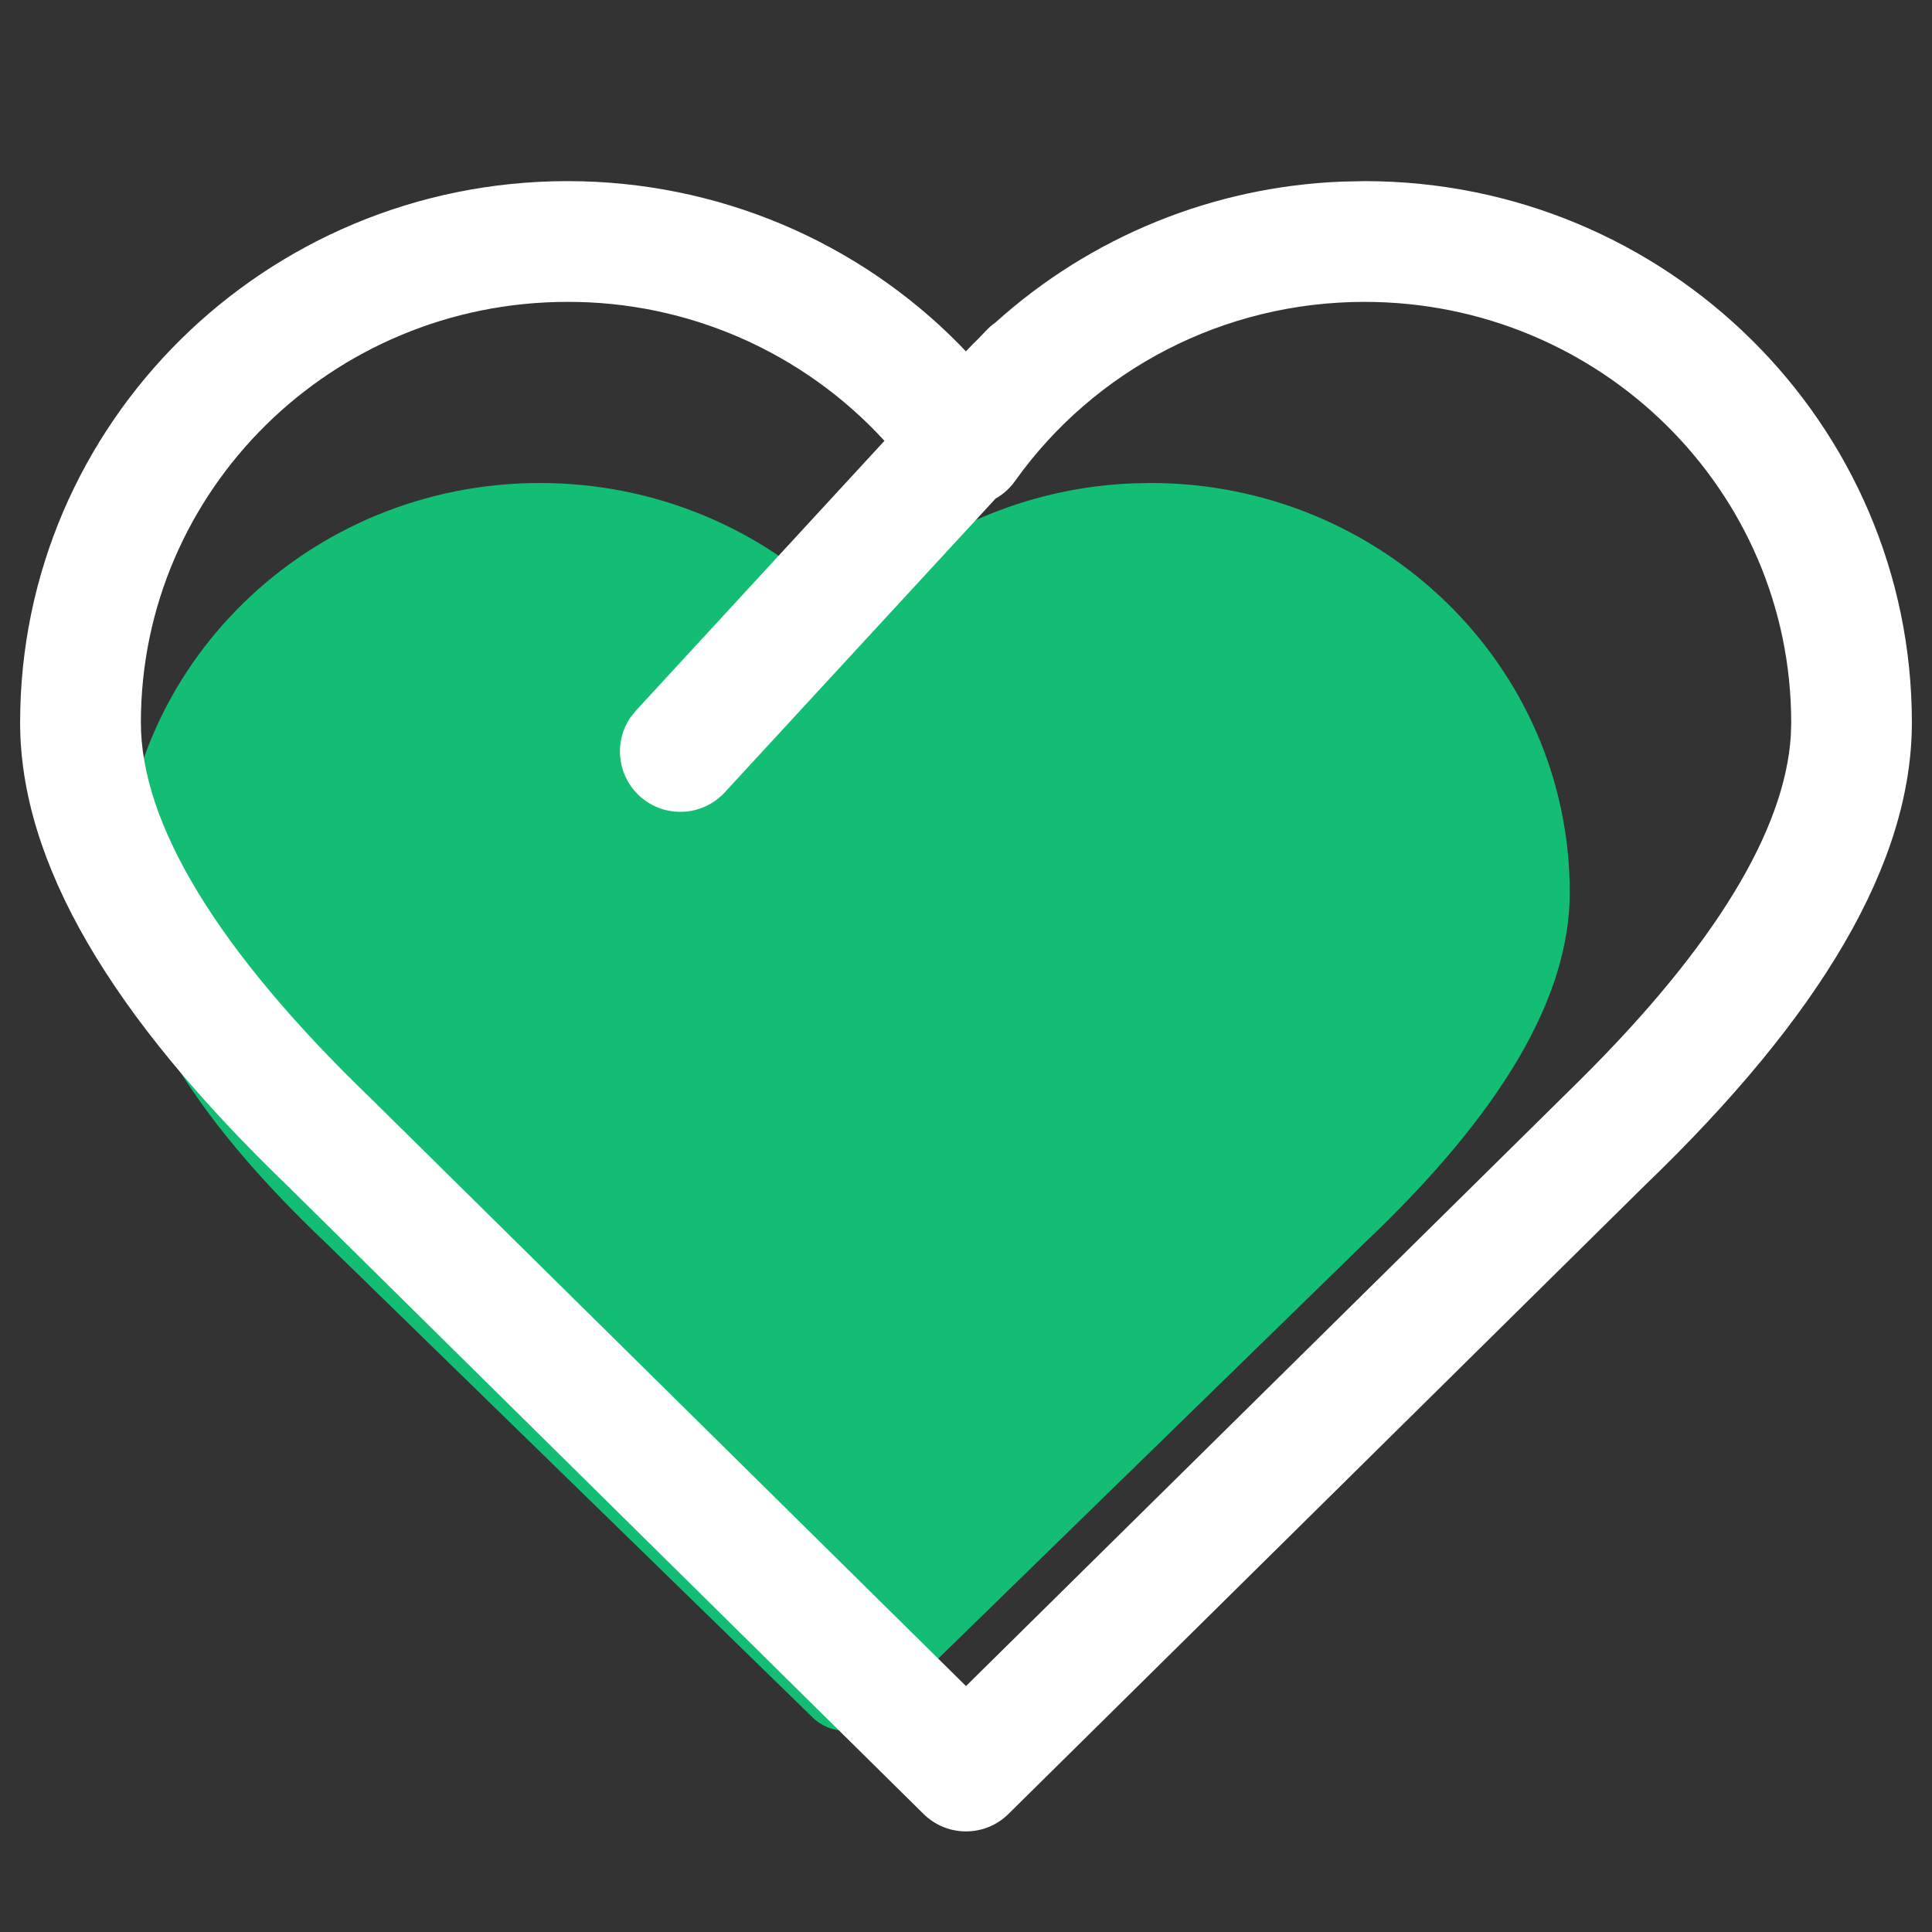 <?xml version="1.0" encoding="UTF-8"?>
<svg width="48px" height="48px" viewBox="0 0 48 48" version="1.1" xmlns="http://www.w3.org/2000/svg" xmlns:xlink="http://www.w3.org/1999/xlink">
    <rect x="0" y="0" width="48" height="48" fill="#333333" stroke="none"/>
    <!-- Generator: Sketch 63.1 (92452) - https://sketch.com -->
    <title>矩形</title>
    <desc>Created with Sketch.</desc>
    <g id="技联在线3" stroke="none" stroke-width="1" fill="none" fill-rule="evenodd">
        <g id="1首页" transform="translate(-935, -975)" fill-rule="nonzero">
            <g id="服务备份-5" transform="translate(935, 975)">
                <rect id="矩形" fill="#000000" opacity="0" x="0" y="0" width="48" height="48"></rect>
                <path d="M28.583,12 C34.332,12 39,16.552 39,22.171 C39,24.807 37.269,27.684 33.917,30.866 L21.807,42.673 C21.36,43.109 20.64,43.109 20.193,42.673 L8.092,30.876 C4.731,27.683 3,24.807 3,22.171 C3,16.55 7.668,12 13.417,12 C16.274,12 18.938,13.133 20.868,15.064 L20.998,15.198 L21.13,15.062 L21.234,14.961 L21.234,14.961 L21.368,14.823 C21.425,14.761 21.489,14.705 21.559,14.657 C23.376,13.039 25.711,12.102 28.156,12.009 L28.583,12 Z" id="形状" fill="#13BE74"></path>
                <path d="M33.9,4.5 C41.406,4.5 47.5,10.52 47.5,17.952 C47.5,21.438 45.24,25.244 40.864,29.452 L25.054,45.068 C24.47,45.645 23.53,45.645 22.946,45.068 L7.148,29.466 C2.76,25.242 0.5,21.438 0.5,17.952 C0.5,10.518 6.594,4.5 14.1,4.5 C17.83,4.5 21.308,5.998 23.828,8.552 L23.998,8.73 L24.17,8.55 C24.215,8.505 24.26,8.46 24.306,8.416 L24.48,8.234 C24.555,8.152 24.639,8.078 24.73,8.014 C27.102,5.875 30.15,4.636 33.342,4.512 L33.9,4.5 Z M33.9,7.5 C30.402,7.5 27.196,9.18 25.22,11.948 C25.093,12.129 24.927,12.279 24.734,12.388 L18.008,19.684 C17.476,20.264 16.587,20.334 15.97,19.845 C15.354,19.356 15.22,18.474 15.664,17.824 L15.802,17.652 L21.974,10.952 C19.952,8.745 17.093,7.492 14.1,7.5 C8.24,7.5 3.5,12.184 3.5,17.952 C3.5,20.442 5.368,23.592 9.242,27.318 L24,41.89 L39.264,26.824 C42.632,23.48 44.344,20.606 44.492,18.282 L44.502,17.952 C44.502,12.184 39.762,7.5 33.902,7.5 L33.9,7.5 Z" id="形状" fill="#FFFFFF"></path>
            </g>
        </g>
    </g>
</svg>